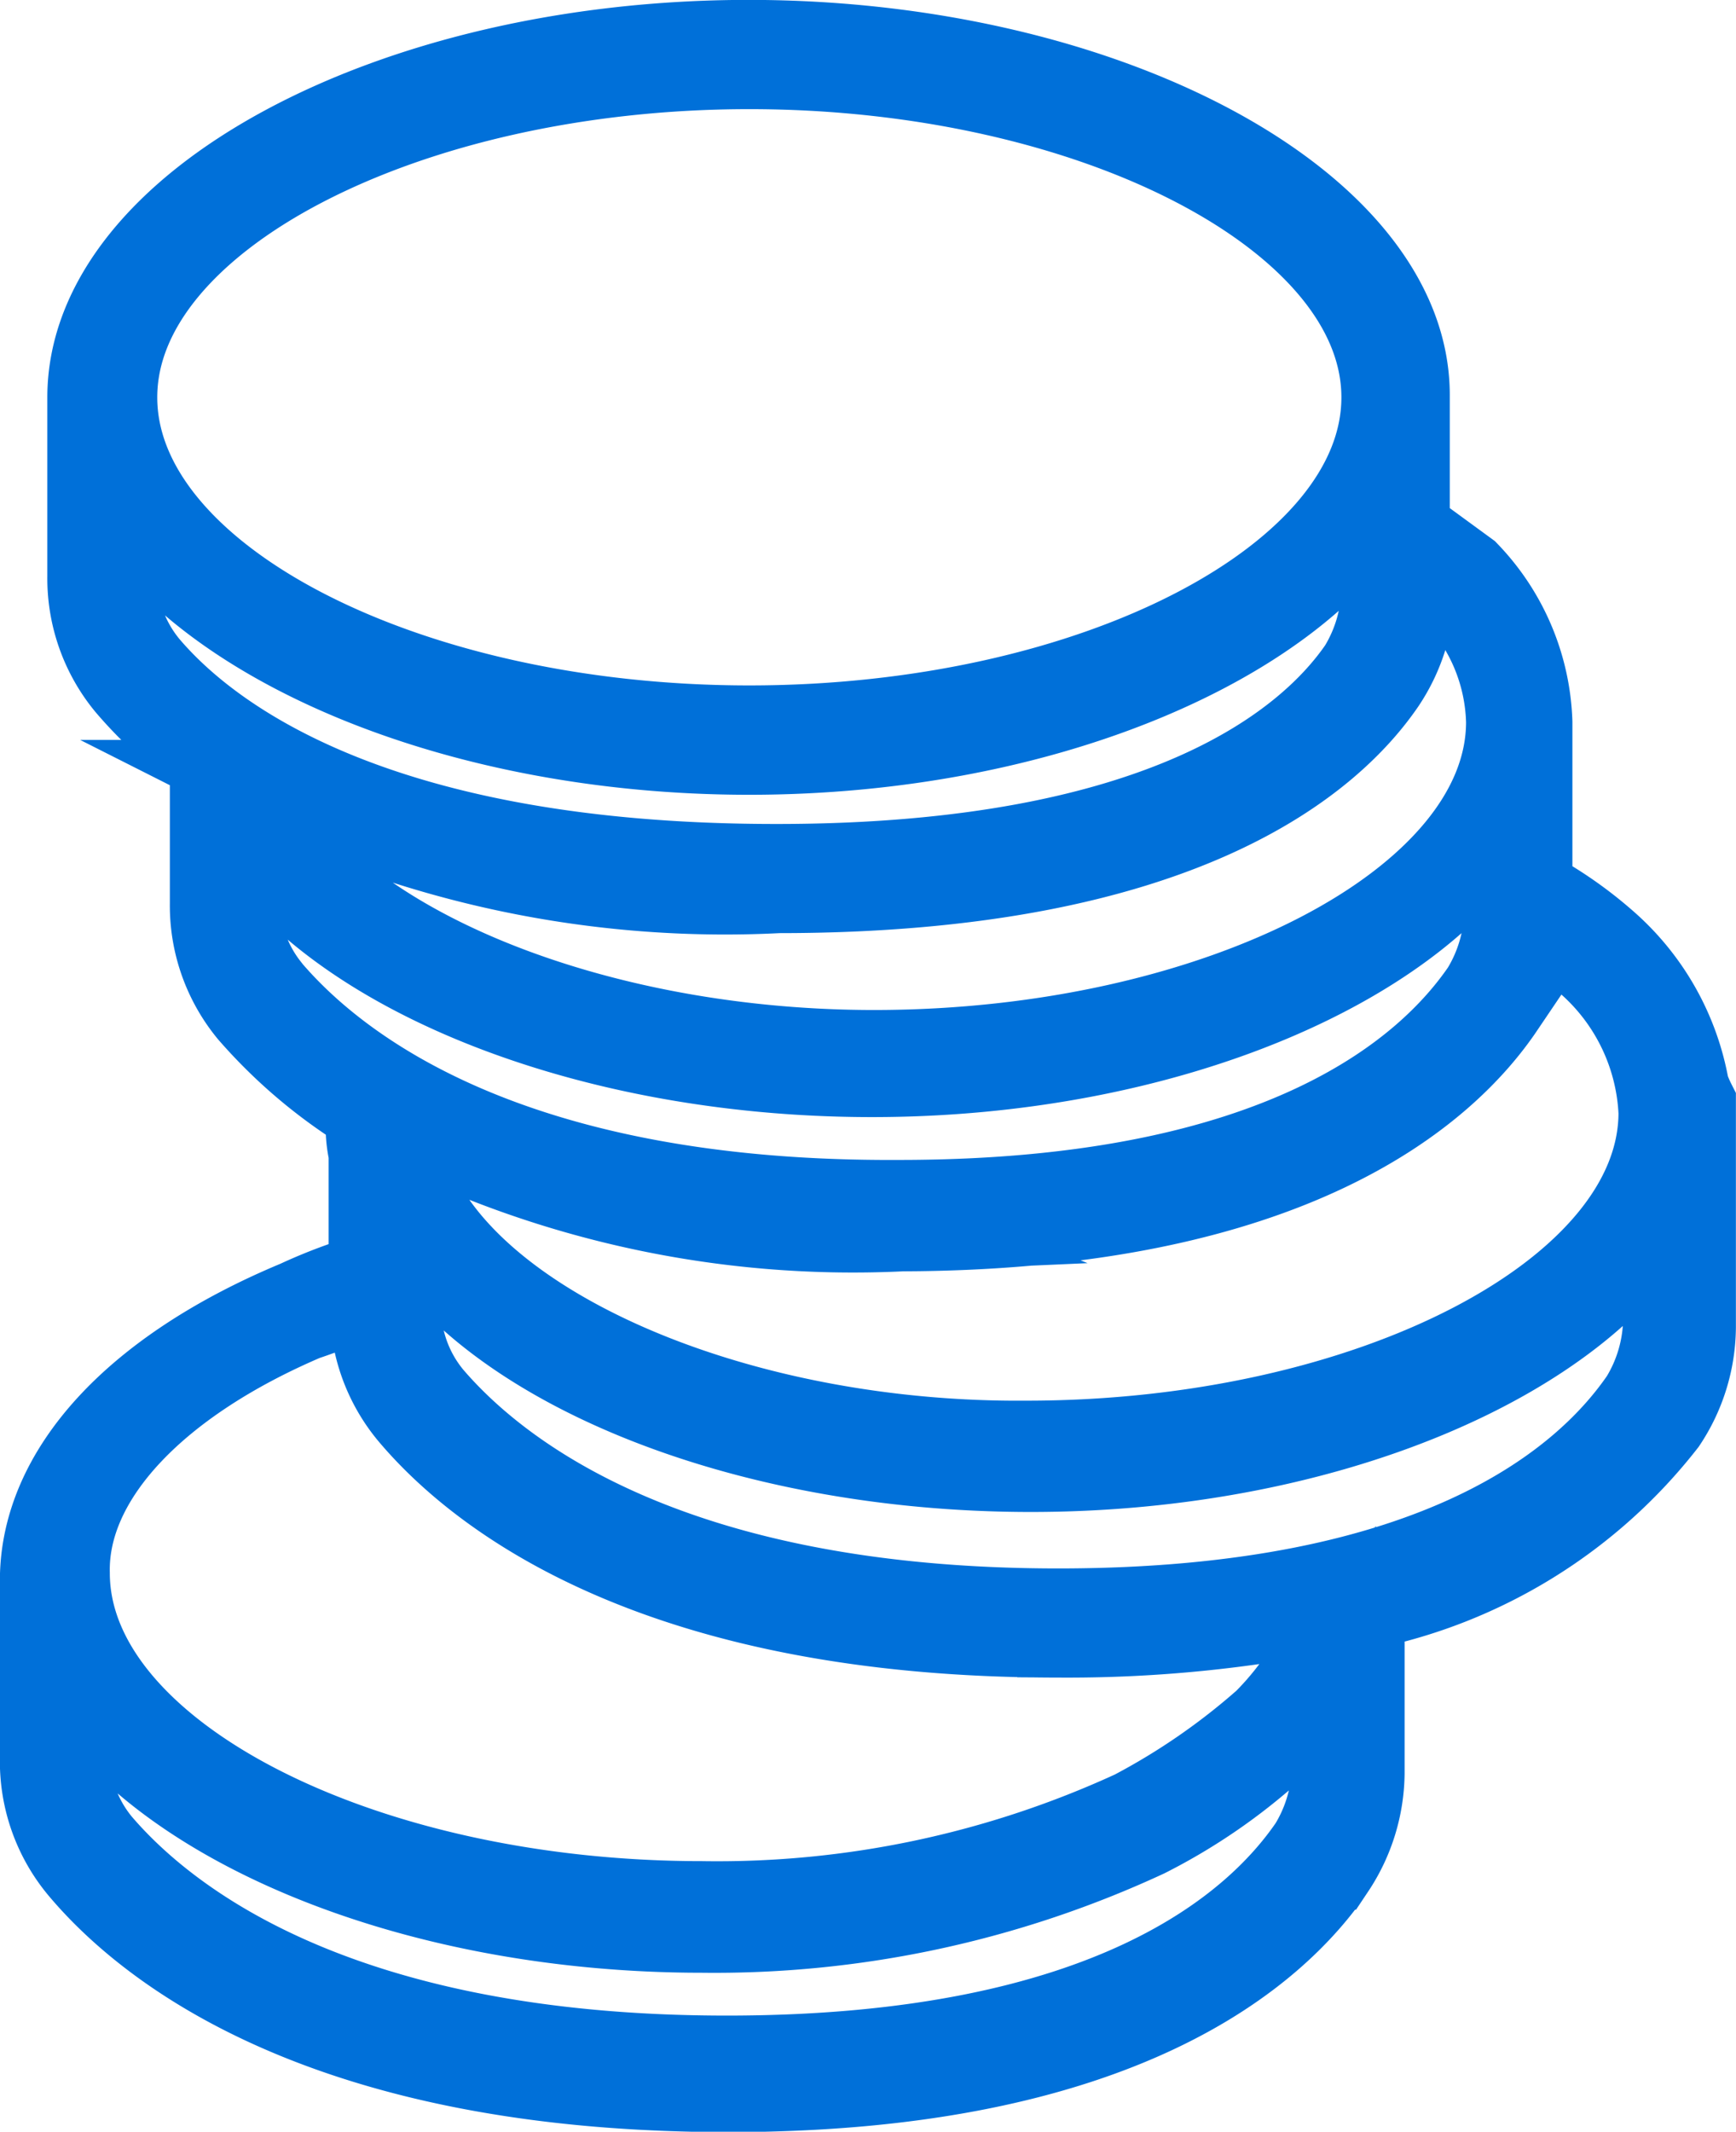 <svg xmlns="http://www.w3.org/2000/svg" width="16.946" height="20.8" viewBox="0 0 16.946 20.8">
  <path id="Path_619" data-name="Path 619" d="M2499.158,564.71a2.447,2.447,0,0,0-.8-1.418,3.954,3.954,0,0,0-.731-.509v-1.639a2.212,2.212,0,0,0-.6-1.44l-.021-.022-.576-.421v-1.307c0-1.861-2.945-3.455-6.445-3.455s-6.445,1.594-6.445,3.478v1.75a1.643,1.643,0,0,0,.376,1.063,4,4,0,0,0,.82.73v1.4a1.643,1.643,0,0,0,.376,1.063,4.957,4.957,0,0,0,1.152.974,1.217,1.217,0,0,0,.022.4v1.174a5,5,0,0,0-.709.266c-1.594.664-2.5,1.661-2.5,2.724v1.75a1.638,1.638,0,0,0,.377,1.063c.686.819,2.436,2.17,6.334,2.17,3.854,0,5.36-1.351,5.913-2.17a1.711,1.711,0,0,0,.288-.93V569.8a4.966,4.966,0,0,0,2.946-1.817,1.7,1.7,0,0,0,.288-.93v-2.193a1.288,1.288,0,0,1-.066-.154Zm-2.3-4.828a1.877,1.877,0,0,1,.531,1.262c0,1.75-2.834,3.211-6.179,3.211-2.9,0-5.515-1.151-6.069-2.635a10.239,10.239,0,0,0,5.138,1.085c3.942,0,5.4-1.285,5.914-2.038a1.7,1.7,0,0,0,.288-.93v-.243a2.758,2.758,0,0,0,.377.288Zm-6.866-5.117c3.345,0,6.18,1.462,6.18,3.212s-2.813,3.211-6.18,3.211-6.179-1.462-6.179-3.211,2.835-3.212,6.179-3.212Zm-5.87,5.826a1.35,1.35,0,0,1-.31-.886v-.775c.8,1.44,3.3,2.525,6.179,2.525s5.382-1.085,6.18-2.525v.908a1.509,1.509,0,0,1-.221.775c-.487.71-1.883,1.927-5.693,1.927-3.875,0-5.515-1.218-6.135-1.949Zm1.2,3.167a1.345,1.345,0,0,1-.311-.886V562.1c.8,1.44,3.322,2.5,6.179,2.5,2.88,0,5.382-1.086,6.18-2.525v.908a1.511,1.511,0,0,1-.222.775c-.532.775-1.95,2.06-5.693,2.06-3.787.022-5.47-1.285-6.134-2.06Zm6.113,2.347c3.854,0,5.36-1.35,5.914-2.17a1.65,1.65,0,0,0,.266-.863,2.43,2.43,0,0,1,.532.4,2.071,2.071,0,0,1,.73,1.484c0,1.75-2.835,3.211-6.179,3.211-2.68.022-5.183-1-5.914-2.37v-.022a1.385,1.385,0,0,1-.244-.73,9.835,9.835,0,0,0,4.9,1.062Zm-5.758.864c.133-.044.421-.155.62-.222v.089a1.643,1.643,0,0,0,.376,1.063c.687.819,2.437,2.17,6.335,2.17a12.907,12.907,0,0,0,2.7-.266,2.952,2.952,0,0,1-.686,1.085,6.571,6.571,0,0,1-1.285.886,9.716,9.716,0,0,1-4.208.886c-3.345,0-6.179-1.462-6.179-3.211-.022-.93.863-1.861,2.325-2.481Zm10.011,4.363a1.511,1.511,0,0,1-.222.775c-.532.776-1.949,2.06-5.693,2.06-3.765,0-5.448-1.306-6.113-2.082a1.35,1.35,0,0,1-.311-.886v-.775c.8,1.44,3.3,2.525,6.18,2.525a10.013,10.013,0,0,0,4.341-.93,5.659,5.659,0,0,0,1.351-.953,3.834,3.834,0,0,0,.487-.642v.908Zm3.234-4.363a1.511,1.511,0,0,1-.222.775c-.532.775-1.95,2.06-5.692,2.06-3.766,0-5.449-1.306-6.114-2.082a1.346,1.346,0,0,1-.31-.886v-.908c.775,1.484,3.323,2.525,6.157,2.525,2.88,0,5.383-1.085,6.18-2.525Z" transform="translate(-2482.678 -554.1)" fill="#0070d9" stroke="#0070d9" stroke-miterlimit="10" stroke-width="0.8"/>
</svg>
